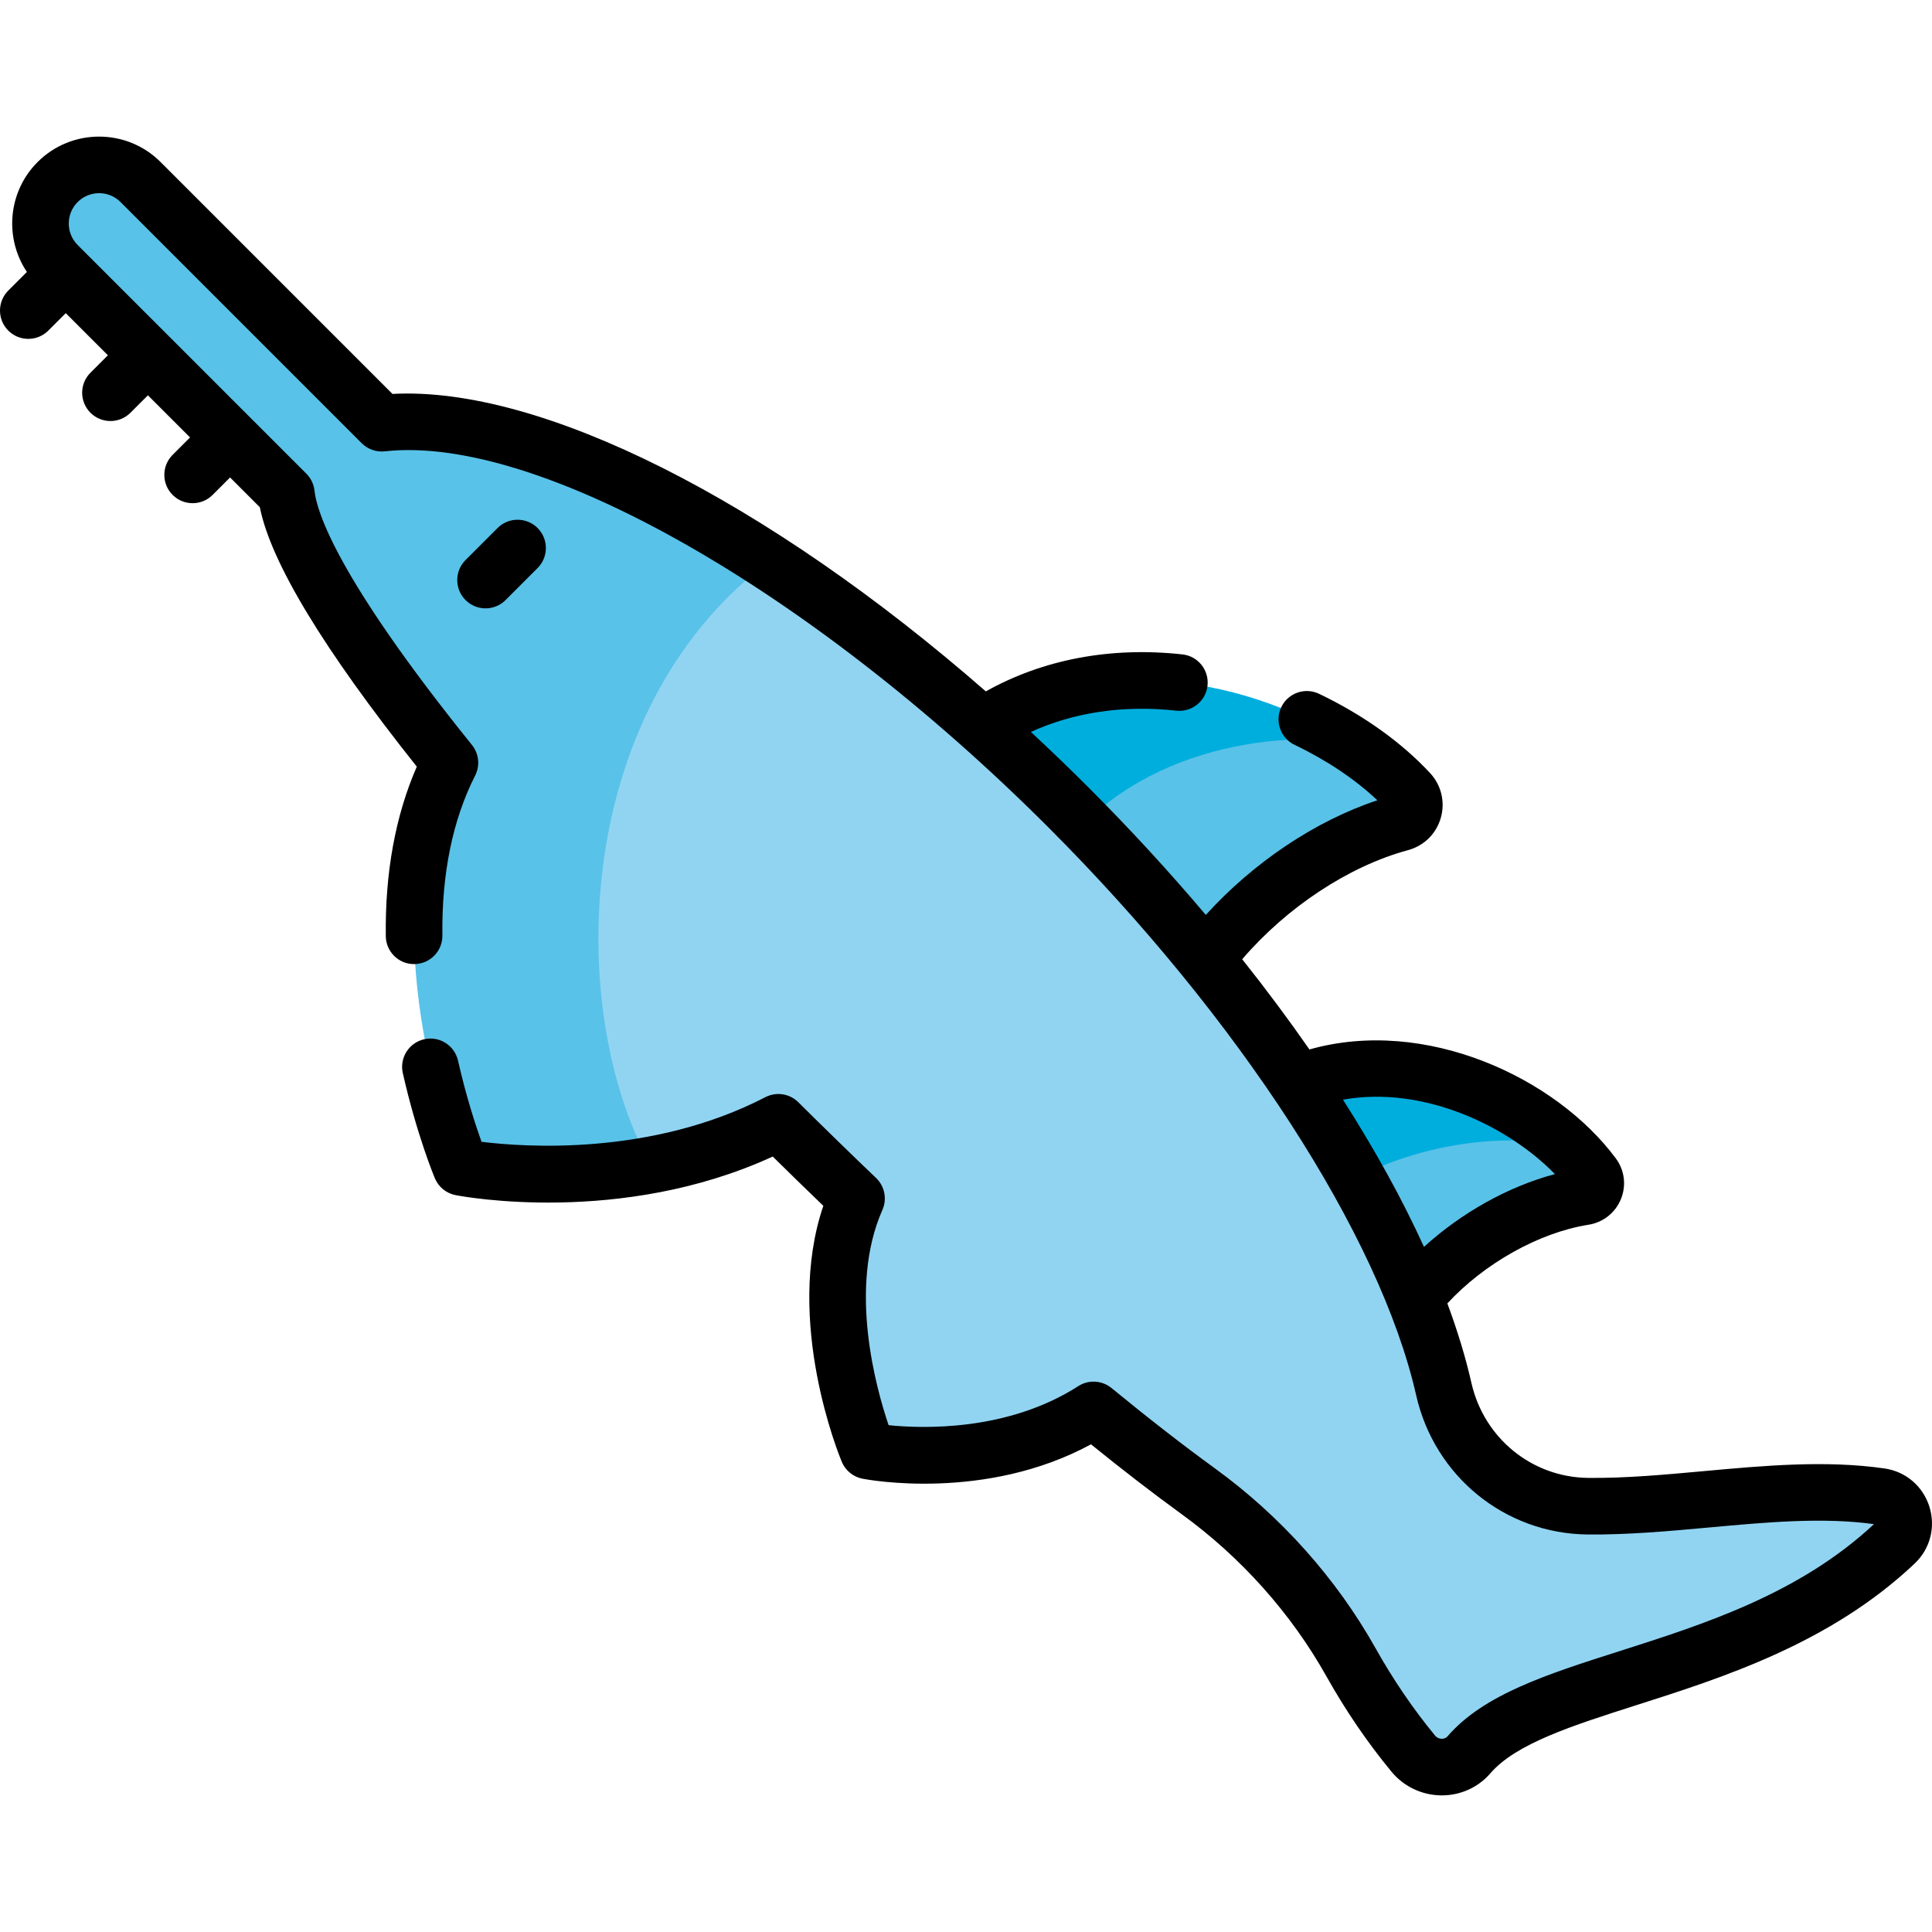 <svg width="185" height="185" viewBox="0 0 185 185" fill="none" xmlns="http://www.w3.org/2000/svg">
<g clip-path="url(#clip0_2_43992)">
<path d="M134.127 78.79C122.492 81.941 110.896 93.754 110.506 104.066L99.434 84.615C98.753 71.6 117.434 66.677 128.898 70.946C131.254 72.423 133.314 74.096 134.954 75.864C135.865 76.846 135.42 78.44 134.127 78.79Z" fill="#59C2E8"/>
<path d="M128.898 70.945C119.427 70.006 105.981 72.781 99.434 84.615L91.82 71.238C103.138 61.865 118.759 64.579 128.898 70.945Z" fill="#00AEDE"/>
<path d="M151.684 114.603C142.748 116.016 133.144 123.908 132.027 131.575L125.104 115.68C126.228 108.118 139.393 104.066 149.878 109.602C150.904 110.541 151.807 111.531 152.552 112.536C153.141 113.331 152.66 114.448 151.684 114.603Z" fill="#59C2E8"/>
<path d="M149.878 109.602C140.129 108.038 131.023 111.239 125.104 115.68L120.71 105.595C130.579 99.055 143.038 103.311 149.878 109.602Z" fill="#00AEDE"/>
<path d="M181.467 147.774C167.728 160.758 147.302 160.353 140.667 168.039C139.265 169.665 136.704 169.582 135.337 167.927C132.96 165.043 130.998 162.073 129.39 159.207C125.736 152.707 120.674 147.11 114.643 142.727C111.539 140.468 108.207 137.87 104.724 135.015C96.478 140.309 86.682 139.449 83.889 139.063C83.405 138.998 83 138.672 82.83 138.214C81.739 135.254 78.017 123.81 82.021 114.762C79.52 112.374 77.02 109.935 74.537 107.47C70.465 109.577 66.266 110.838 62.331 111.557C46.435 99.647 51.358 57.29 73.605 53.786C82.974 59.853 92.814 67.813 102.285 77.287C121.729 96.728 134.791 117.707 138.26 133.021C139.734 139.533 145.455 144.172 152.129 144.234C161.325 144.317 171.251 142.022 180.086 143.301C182.233 143.612 183.042 146.286 181.467 147.774Z" fill="#91D4F2"/>
<path d="M62.331 111.557C54.161 113.06 47.155 112.251 44.9 111.911C44.427 111.839 44.033 111.521 43.863 111.076C42.371 107.149 35.65 87.687 43.083 73.038C34.045 61.818 27.96 52.369 27.422 47.278L5.517 25.373C4.422 24.278 3.873 22.84 3.873 21.402C3.873 19.964 4.422 18.526 5.517 17.431C7.71 15.238 11.266 15.238 13.459 17.431L36.553 40.525C45.724 39.506 59.105 44.384 73.605 53.786C54.374 68.315 54.328 97.407 62.331 111.557Z" fill="#59C2E8"/>
<path d="M51.477 54.394C52.535 53.336 52.535 51.62 51.477 50.562C50.418 49.504 48.702 49.504 47.644 50.562L44.578 53.627C43.52 54.686 43.52 56.402 44.578 57.46C45.107 57.989 45.801 58.254 46.495 58.254C47.188 58.254 47.882 57.989 48.411 57.46L51.477 54.394Z" fill="black"/>
<path d="M184.746 144.259C184.126 142.305 182.486 140.908 180.466 140.615C174.844 139.8 168.889 140.344 163.13 140.87C159.443 141.207 155.626 141.557 152.069 141.517C146.691 141.459 142.096 137.716 140.895 132.415C140.343 129.979 139.567 127.435 138.593 124.809C142.124 120.986 147.372 118.025 152.102 117.277C153.512 117.054 154.675 116.134 155.214 114.816C155.747 113.51 155.563 112.053 154.722 110.919C148.968 103.167 136.464 97.348 125.386 100.492C123.39 97.623 121.243 94.736 118.948 91.852C123.225 86.872 129.146 82.945 134.827 81.406C136.356 80.993 137.528 79.838 137.964 78.317C138.4 76.791 138.015 75.184 136.933 74.02C134.199 71.076 130.524 68.453 126.306 66.435C124.956 65.789 123.338 66.36 122.692 67.71C122.046 69.06 122.616 70.679 123.967 71.324C127.039 72.794 129.75 74.612 131.892 76.632C125.973 78.588 119.993 82.605 115.464 87.61C111.974 83.481 108.208 79.38 104.197 75.37C102.384 73.557 100.554 71.796 98.713 70.088C102.844 68.203 107.589 67.498 112.637 68.051C114.126 68.214 115.463 67.14 115.626 65.652C115.788 64.164 114.715 62.826 113.227 62.663C106.346 61.908 99.884 63.136 94.398 66.204C73.527 47.968 51.826 36.949 37.581 37.721L15.376 15.515C12.13 12.27 6.848 12.269 3.601 15.515C0.744 18.372 0.404 22.805 2.576 26.041L0.793 27.824C-0.265 28.882 -0.265 30.598 0.793 31.656C1.852 32.714 3.568 32.714 4.626 31.656L6.296 29.986L10.331 34.02L8.661 35.691C7.602 36.749 7.602 38.465 8.661 39.523C9.719 40.581 11.435 40.581 12.493 39.523L14.164 37.853L18.198 41.887L16.528 43.558C15.47 44.616 15.47 46.332 16.528 47.39C17.586 48.448 19.302 48.448 20.36 47.39L22.031 45.719L24.881 48.57C25.925 53.827 30.973 62.17 39.911 73.411C37.864 78.1 36.866 83.55 36.942 89.641C36.96 91.138 38.191 92.345 39.685 92.317C41.182 92.299 42.38 91.07 42.361 89.574C42.288 83.66 43.344 78.509 45.499 74.261C45.982 73.311 45.861 72.165 45.192 71.335C32.201 55.217 30.321 48.942 30.116 46.993C30.051 46.376 29.776 45.799 29.337 45.36L7.434 23.458C6.301 22.324 6.301 20.481 7.434 19.348C8.567 18.214 10.41 18.214 11.543 19.348L34.635 42.44C35.217 43.022 36.034 43.309 36.851 43.217C51.437 41.6 77.558 56.395 100.365 79.202C118.64 97.477 132.144 118.325 135.608 133.612C137.367 141.372 144.112 146.851 152.011 146.936C155.849 146.975 159.8 146.616 163.623 146.267C169.225 145.755 174.522 145.271 179.443 145.944C172.303 152.609 163.18 155.52 155.124 158.091C148.118 160.326 142.067 162.256 138.61 166.263C138.439 166.461 138.214 166.496 138.06 166.498C137.942 166.497 137.642 166.465 137.419 166.195C135.331 163.665 133.417 160.857 131.73 157.85C127.97 151.147 122.644 145.182 116.329 140.6C113.319 138.416 109.991 135.83 106.436 132.914C105.527 132.169 104.242 132.094 103.253 132.729C96.482 137.076 88.353 136.802 85.089 136.47C83.876 132.894 81.207 123.288 84.496 115.855C84.958 114.81 84.715 113.588 83.889 112.799C81.413 110.434 78.908 107.993 76.444 105.545C75.609 104.715 74.334 104.519 73.289 105.06C62.372 110.71 50.223 109.847 46.109 109.334C45.547 107.77 44.637 105.002 43.857 101.559C43.527 100.099 42.075 99.182 40.616 99.515C39.156 99.845 38.241 101.296 38.571 102.756C39.904 108.646 41.569 112.658 41.64 112.826C41.989 113.661 42.732 114.266 43.62 114.44C44.286 114.569 59.468 117.419 73.994 110.746C75.603 112.333 77.224 113.912 78.838 115.464C75.082 126.529 80.368 139.409 80.607 139.981C80.957 140.816 81.7 141.421 82.588 141.595C83.089 141.693 94.346 143.798 104.468 138.302C107.557 140.801 110.47 143.045 113.146 144.987C118.831 149.112 123.623 154.477 127.003 160.502C128.847 163.79 130.945 166.866 133.239 169.645C134.414 171.069 136.15 171.898 138.001 171.918C138.024 171.918 138.046 171.918 138.069 171.918C139.861 171.918 141.551 171.15 142.712 169.804C145.171 166.955 150.546 165.24 156.77 163.254C165.015 160.623 175.277 157.349 183.34 149.718C184.829 148.311 185.367 146.22 184.746 144.259ZM148.893 112.426C144.435 113.613 139.933 116.132 136.354 119.398C134.285 114.853 131.675 110.12 128.596 105.299C136.395 103.909 144.505 107.915 148.893 112.426Z" fill="black"/>
</g>
<defs>
<clipPath id="clip0_2_43992">
<rect width="185" height="185" fill="white"/>
</clipPath>
</defs>
</svg>

